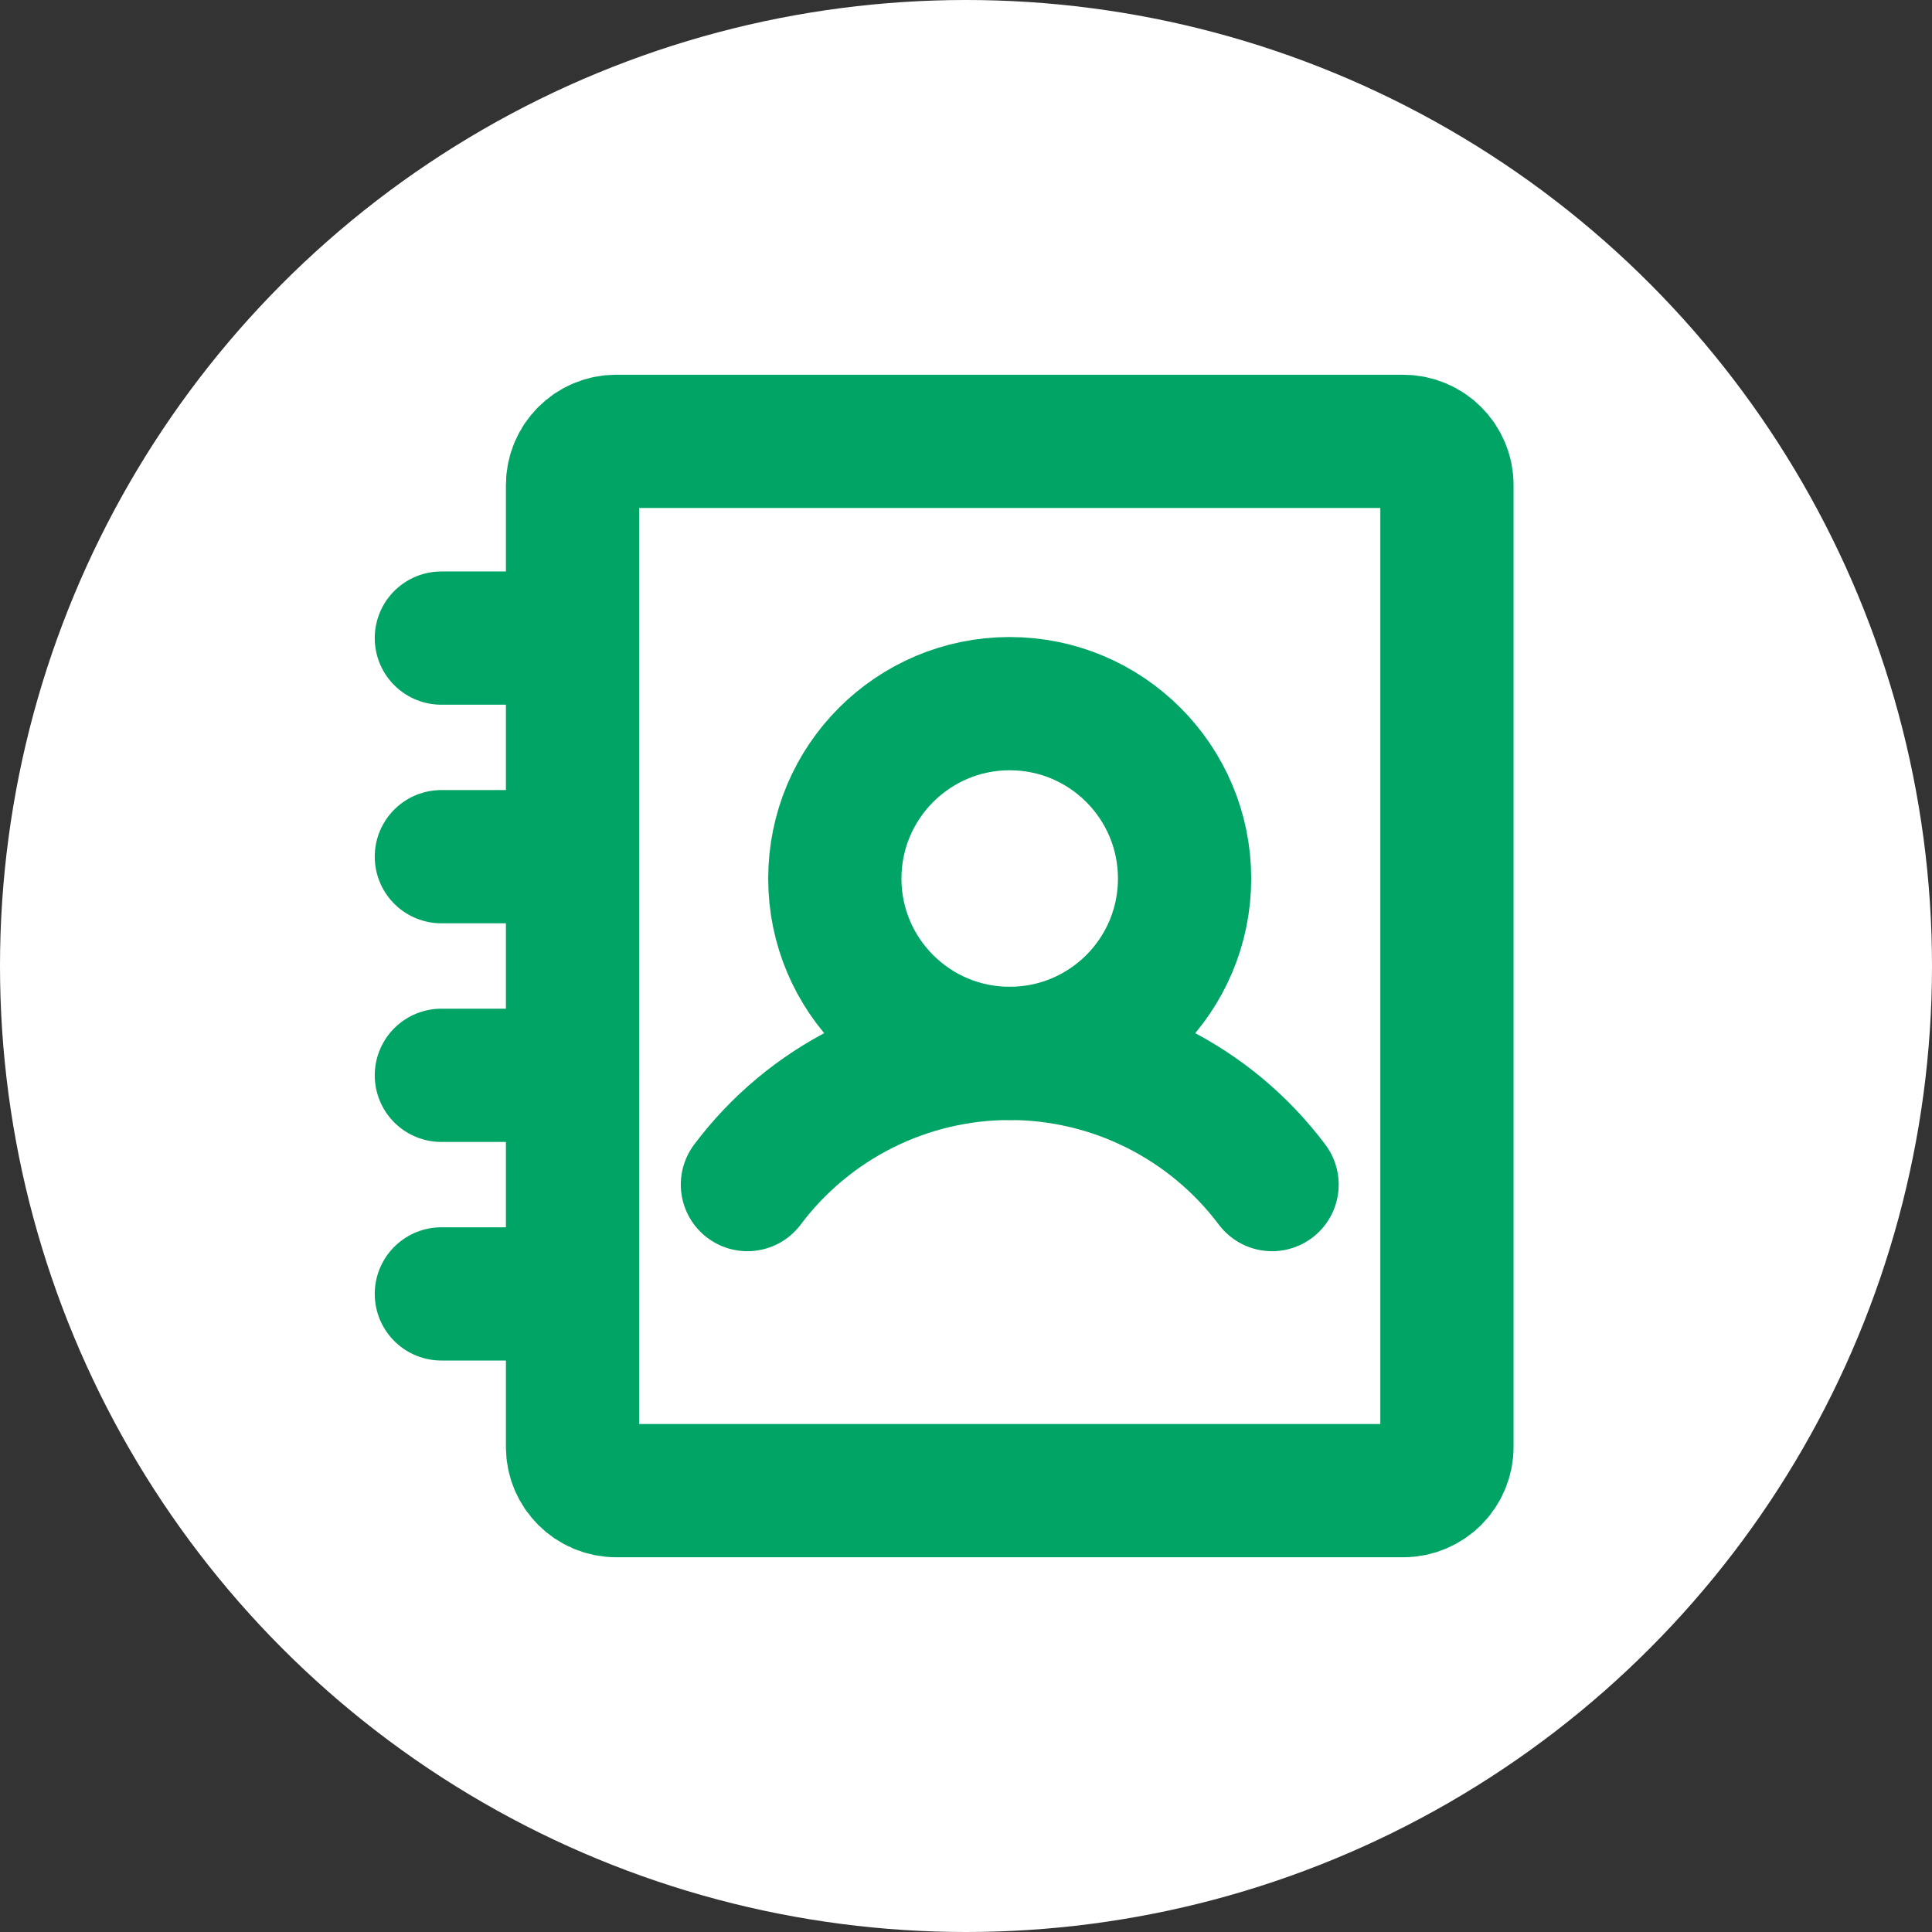 <svg width="29" height="29" viewBox="0 0 29 29" fill="none" xmlns="http://www.w3.org/2000/svg">
<rect x="0" y="0" width="29" height="29" fill="#333333" stroke="none"/>
<circle cx="14.5" cy="14.5" r="14.5" fill="white"/>
<path d="M15.156 15.812C16.606 15.812 17.781 14.637 17.781 13.188C17.781 11.738 16.606 10.562 15.156 10.562C13.707 10.562 12.531 11.738 12.531 13.188C12.531 14.637 13.707 15.812 15.156 15.812Z" stroke="#00A465" stroke-width="2" stroke-linecap="round" stroke-linejoin="round"/>
<path d="M6.625 12.859H8.594" stroke="#00A465" stroke-width="2" stroke-linecap="round" stroke-linejoin="round"/>
<path d="M6.625 9.578H8.594" stroke="#00A465" stroke-width="2" stroke-linecap="round" stroke-linejoin="round"/>
<path d="M6.625 16.141H8.594" stroke="#00A465" stroke-width="2" stroke-linecap="round" stroke-linejoin="round"/>
<path d="M6.625 19.422H8.594" stroke="#00A465" stroke-width="2" stroke-linecap="round" stroke-linejoin="round"/>
<path d="M11.219 17.781C11.677 17.17 12.272 16.674 12.955 16.332C13.639 15.99 14.392 15.812 15.156 15.812C15.92 15.812 16.674 15.99 17.357 16.332C18.041 16.674 18.635 17.17 19.094 17.781" stroke="#00A465" stroke-width="2" stroke-linecap="round" stroke-linejoin="round"/>
<path d="M21.719 21.719V7.281C21.719 6.919 21.425 6.625 21.062 6.625L9.25 6.625C8.888 6.625 8.594 6.919 8.594 7.281L8.594 21.719C8.594 22.081 8.888 22.375 9.25 22.375H21.062C21.425 22.375 21.719 22.081 21.719 21.719Z" stroke="#00A465" stroke-width="2" stroke-linecap="round" stroke-linejoin="round"/>
</svg>
